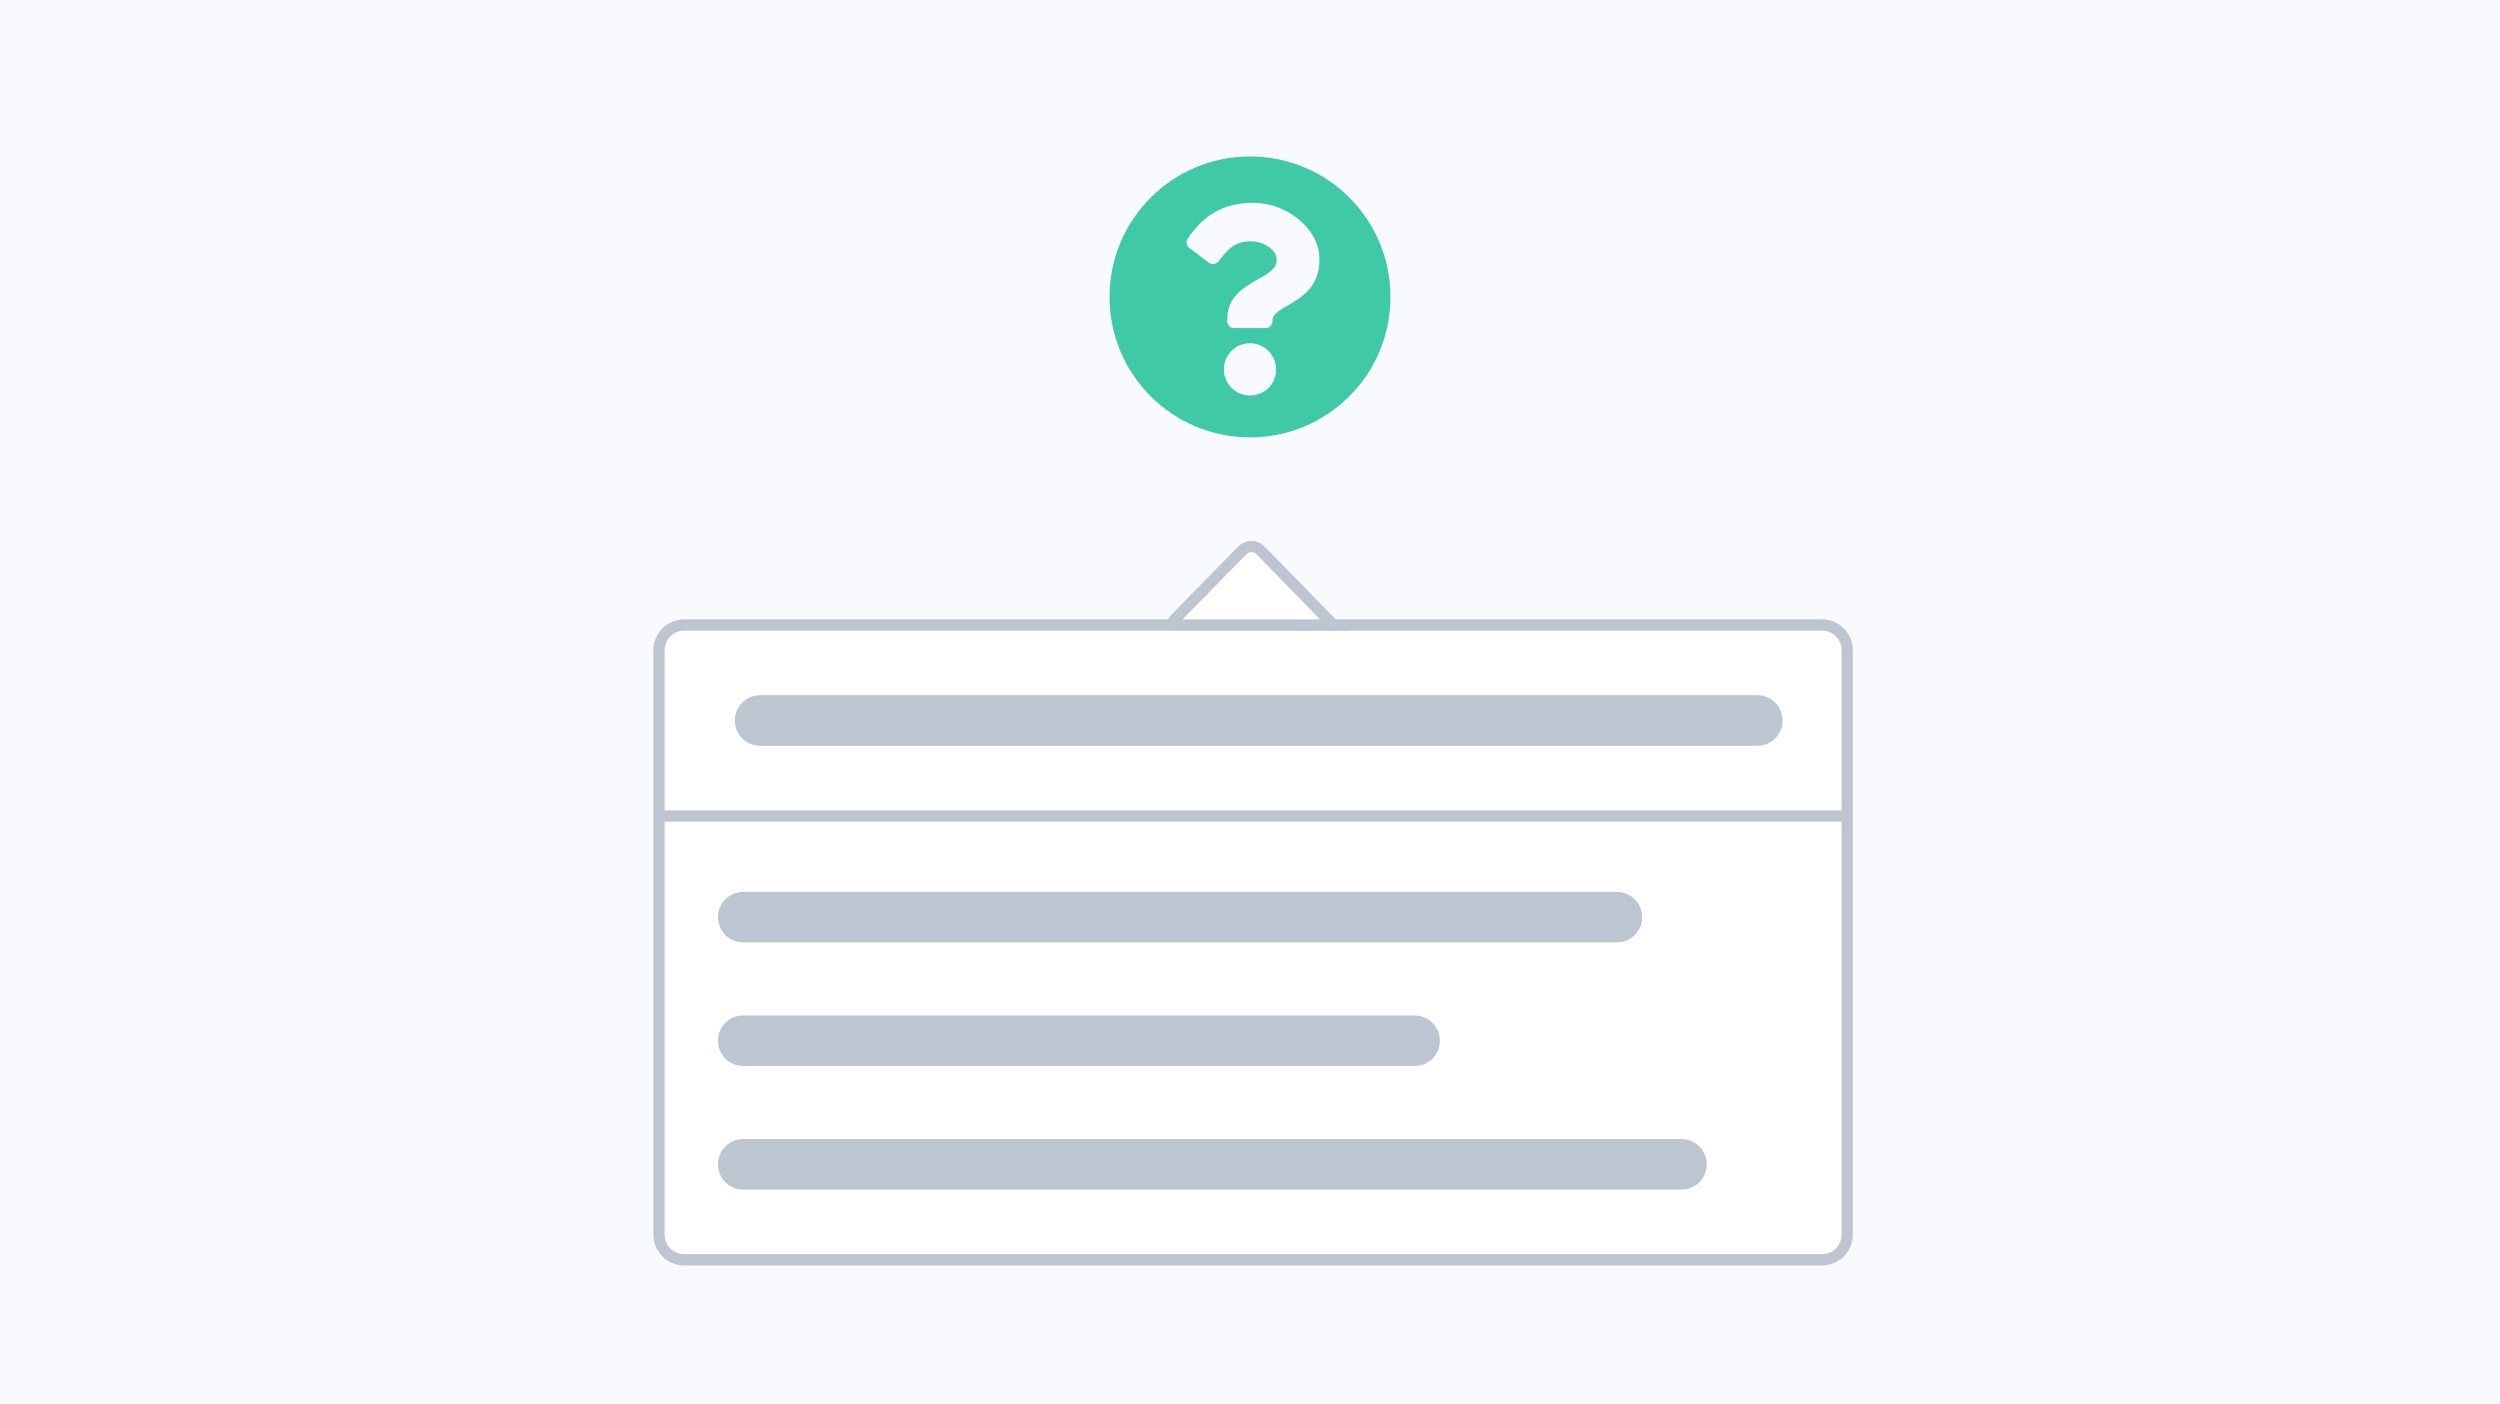 <?xml version="1.0" encoding="utf-8"?>
<!-- Generator: Adobe Illustrator 24.2.1, SVG Export Plug-In . SVG Version: 6.00 Build 0)  -->
<svg version="1.1" id="Layer_1" xmlns="http://www.w3.org/2000/svg" xmlns:xlink="http://www.w3.org/1999/xlink" x="0px" y="0px"
	 viewBox="0 0 890 500" style="enable-background:new 0 0 890 500;" xml:space="preserve">
<style type="text/css">
	.st0{fill:#F8FAFD;}
	.st1{fill:#40C9A7;}
	.st2{fill:#FFFFFF;stroke:#BDC5D1;stroke-width:4;}
	.st3{fill:none;stroke:#BDC5D1;stroke-width:4;}
	.st4{fill:#BDC5D1;}
</style>
<rect class="st0" width="890" height="500"/>
<path class="st1" d="M495,105.7c0,27.7-22.4,50-50,50s-50-22.3-50-50c0-27.6,22.4-50,50-50C472.7,55.7,495,78.1,495,105.7z
	 M446.3,72.2c-11,0-18,4.6-23.5,12.8c-0.7,1-0.4,2.5,0.5,3.2l7,5.3c1,0.8,2.6,0.6,3.4-0.4c3.6-4.6,6-7.2,11.6-7.2
	c4.1,0,9.2,2.7,9.2,6.6c0,3-2.5,4.6-6.6,6.9c-4.7,2.7-11,6-11,14.2v0.8c0,1.3,1.1,2.4,2.4,2.4h11.3c1.3,0,2.4-1.1,2.4-2.4v-0.3
	c0-5.8,16.7-6,16.7-21.5C469.9,81.1,457.7,72.2,446.3,72.2L446.3,72.2z M445,122.2c-5.1,0-9.3,4.1-9.3,9.3c0,5.1,4.1,9.3,9.3,9.3
	s9.3-4.1,9.3-9.3C454.3,126.4,450.1,122.2,445,122.2z"/>
<path class="st2" d="M243.6,222.5h405c5,0,9,4,9,9v208c0,5-4,9-9,9h-405c-5,0-9-4-9-9v-208C234.6,226.5,238.6,222.5,243.6,222.5z"/>
<line class="st3" x1="235.6" y1="290.5" x2="658.4" y2="290.5"/>
<path class="st4" d="M270.6,247.5h355c5,0,9,4,9,9l0,0c0,5-4,9-9,9h-355c-5,0-9-4-9-9l0,0C261.6,251.5,265.6,247.5,270.6,247.5z"/>
<path class="st4" d="M264.6,317.5h311c5,0,9,4,9,9l0,0c0,5-4,9-9,9h-311c-5,0-9-4-9-9l0,0C255.6,321.5,259.6,317.5,264.6,317.5z"/>
<path class="st4" d="M264.6,361.5h239c5,0,9,4,9,9l0,0c0,5-4,9-9,9h-239c-5,0-9-4-9-9l0,0C255.6,365.5,259.6,361.5,264.6,361.5z"/>
<path class="st4" d="M264.6,405.5h334c5,0,9,4,9,9l0,0c0,5-4,9-9,9h-334c-5,0-9-4-9-9l0,0C255.6,409.5,259.6,405.5,264.6,405.5z"/>
<path class="st2" d="M448.8,196l25.9,26.5l0,0h-56.1c-0.9,0-1.3-1.1-0.7-1.7l24.3-24.8C444,194.1,447,194.1,448.8,196z"/>
</svg>
